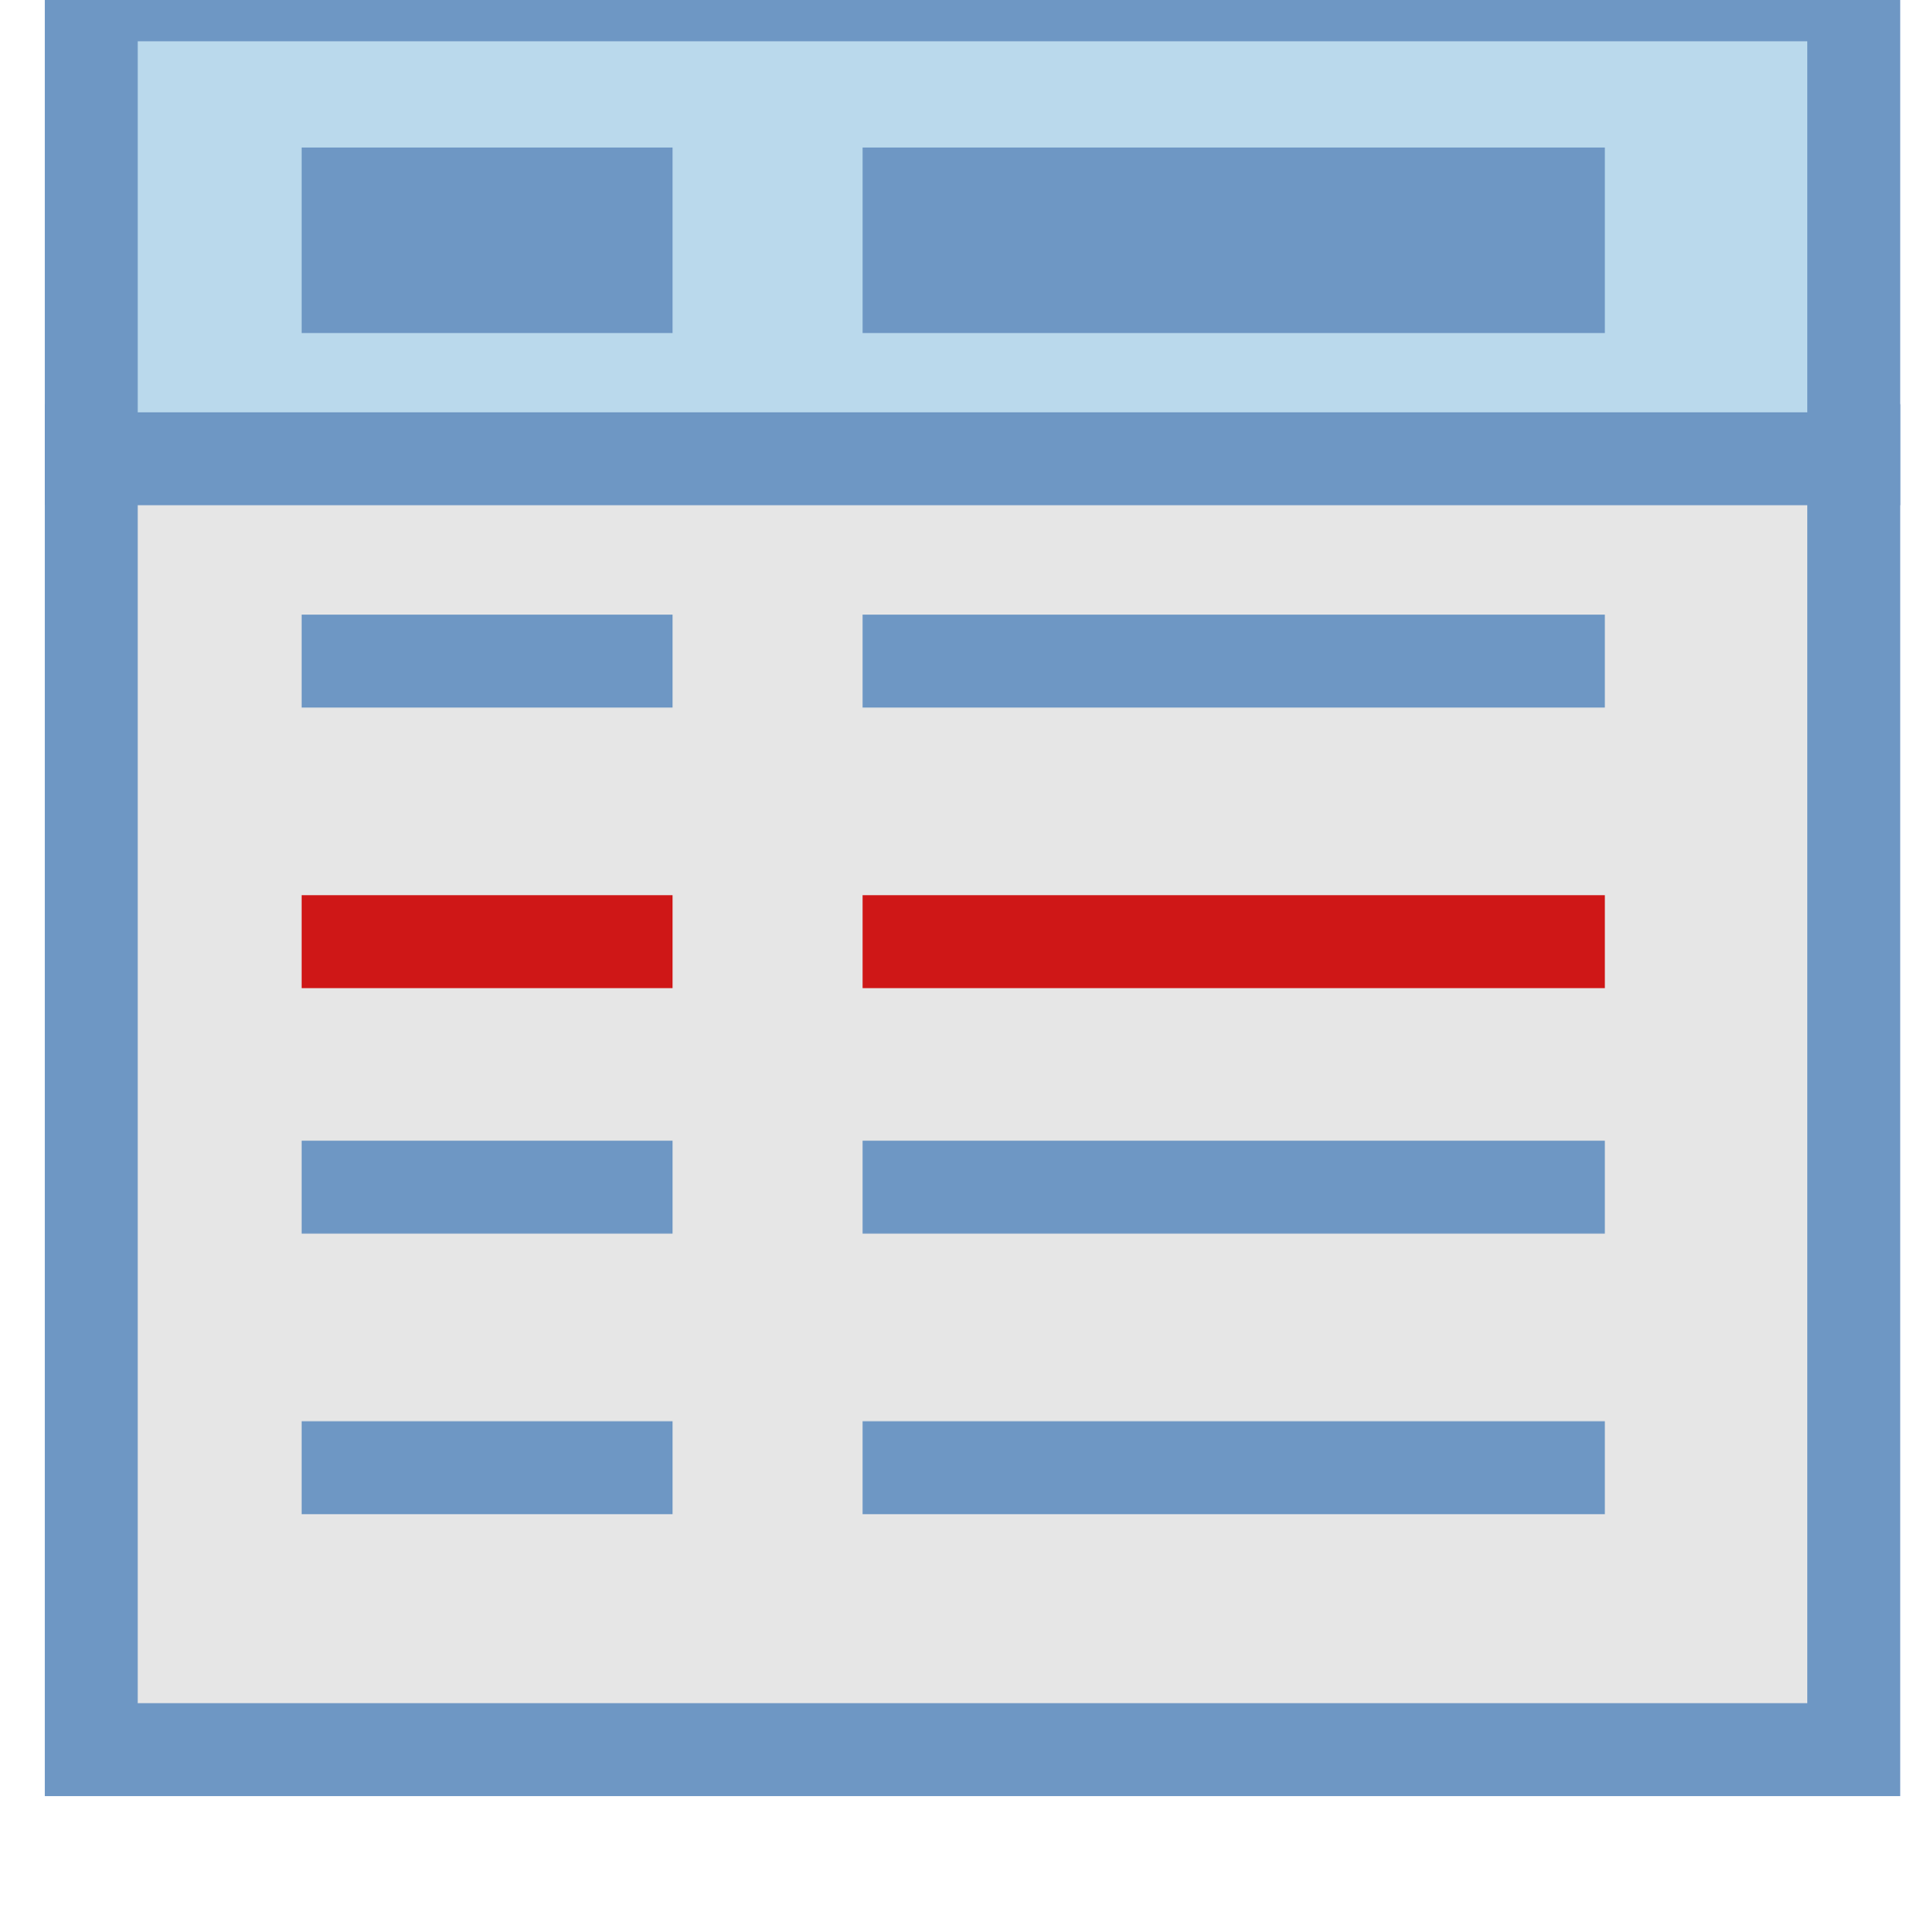 <svg width="10.4mm" height="10.41mm" version="1.1" viewBox="0 0 10.398 10.414" xmlns="http://www.w3.org/2000/svg" xmlns:xlink="http://www.w3.org/1999/xlink">
 <g transform="translate(-754.5 724.6)">
  <g transform="translate(0 14.55)">
   <g transform="matrix(1.89 0 0 1.89 -700.5 622)">
    <path d="m770.1-718.9h5.027v3.704h-5.027z" fill="#e6e6e6" stroke="#6e97c4" stroke-width=".265"/>
    <path d="m770.1-720.2h5.027v1.323h-5.027z" fill="#bad9ec" stroke="#6e97c4" stroke-width=".265"/>
    <g fill="none">
     <g stroke="#6e97c4">
      <path d="m770.7-719.5h1.058" overflow="visible" stroke-width=".529"/>
      <path d="m772.3-719.5h2.117" stroke-width=".529"/>
      <path d="m770.7-718.3h1.058" overflow="visible" stroke-width=".265"/>
      <path d="m772.3-718.3h2.117" stroke-width=".265"/>
     </g>
     <path d="m770.7-717.5h1.058" overflow="visible" stroke="#c00" stroke-opacity=".902" stroke-width=".265"/>
     <path d="m772.3-717.5h2.117" stroke="#c00" stroke-opacity=".902" stroke-width=".265"/>
     <g stroke="#6e97c4" stroke-width=".265">
      <path d="m770.7-716.8h1.058" overflow="visible"/>
      <path d="m772.3-716.8h2.117"/>
      <path d="m770.7-716h1.058" overflow="visible"/>
      <path d="m772.3-716h2.117"/>
     </g>
    </g>
   </g>
  </g>
 </g>
</svg>
